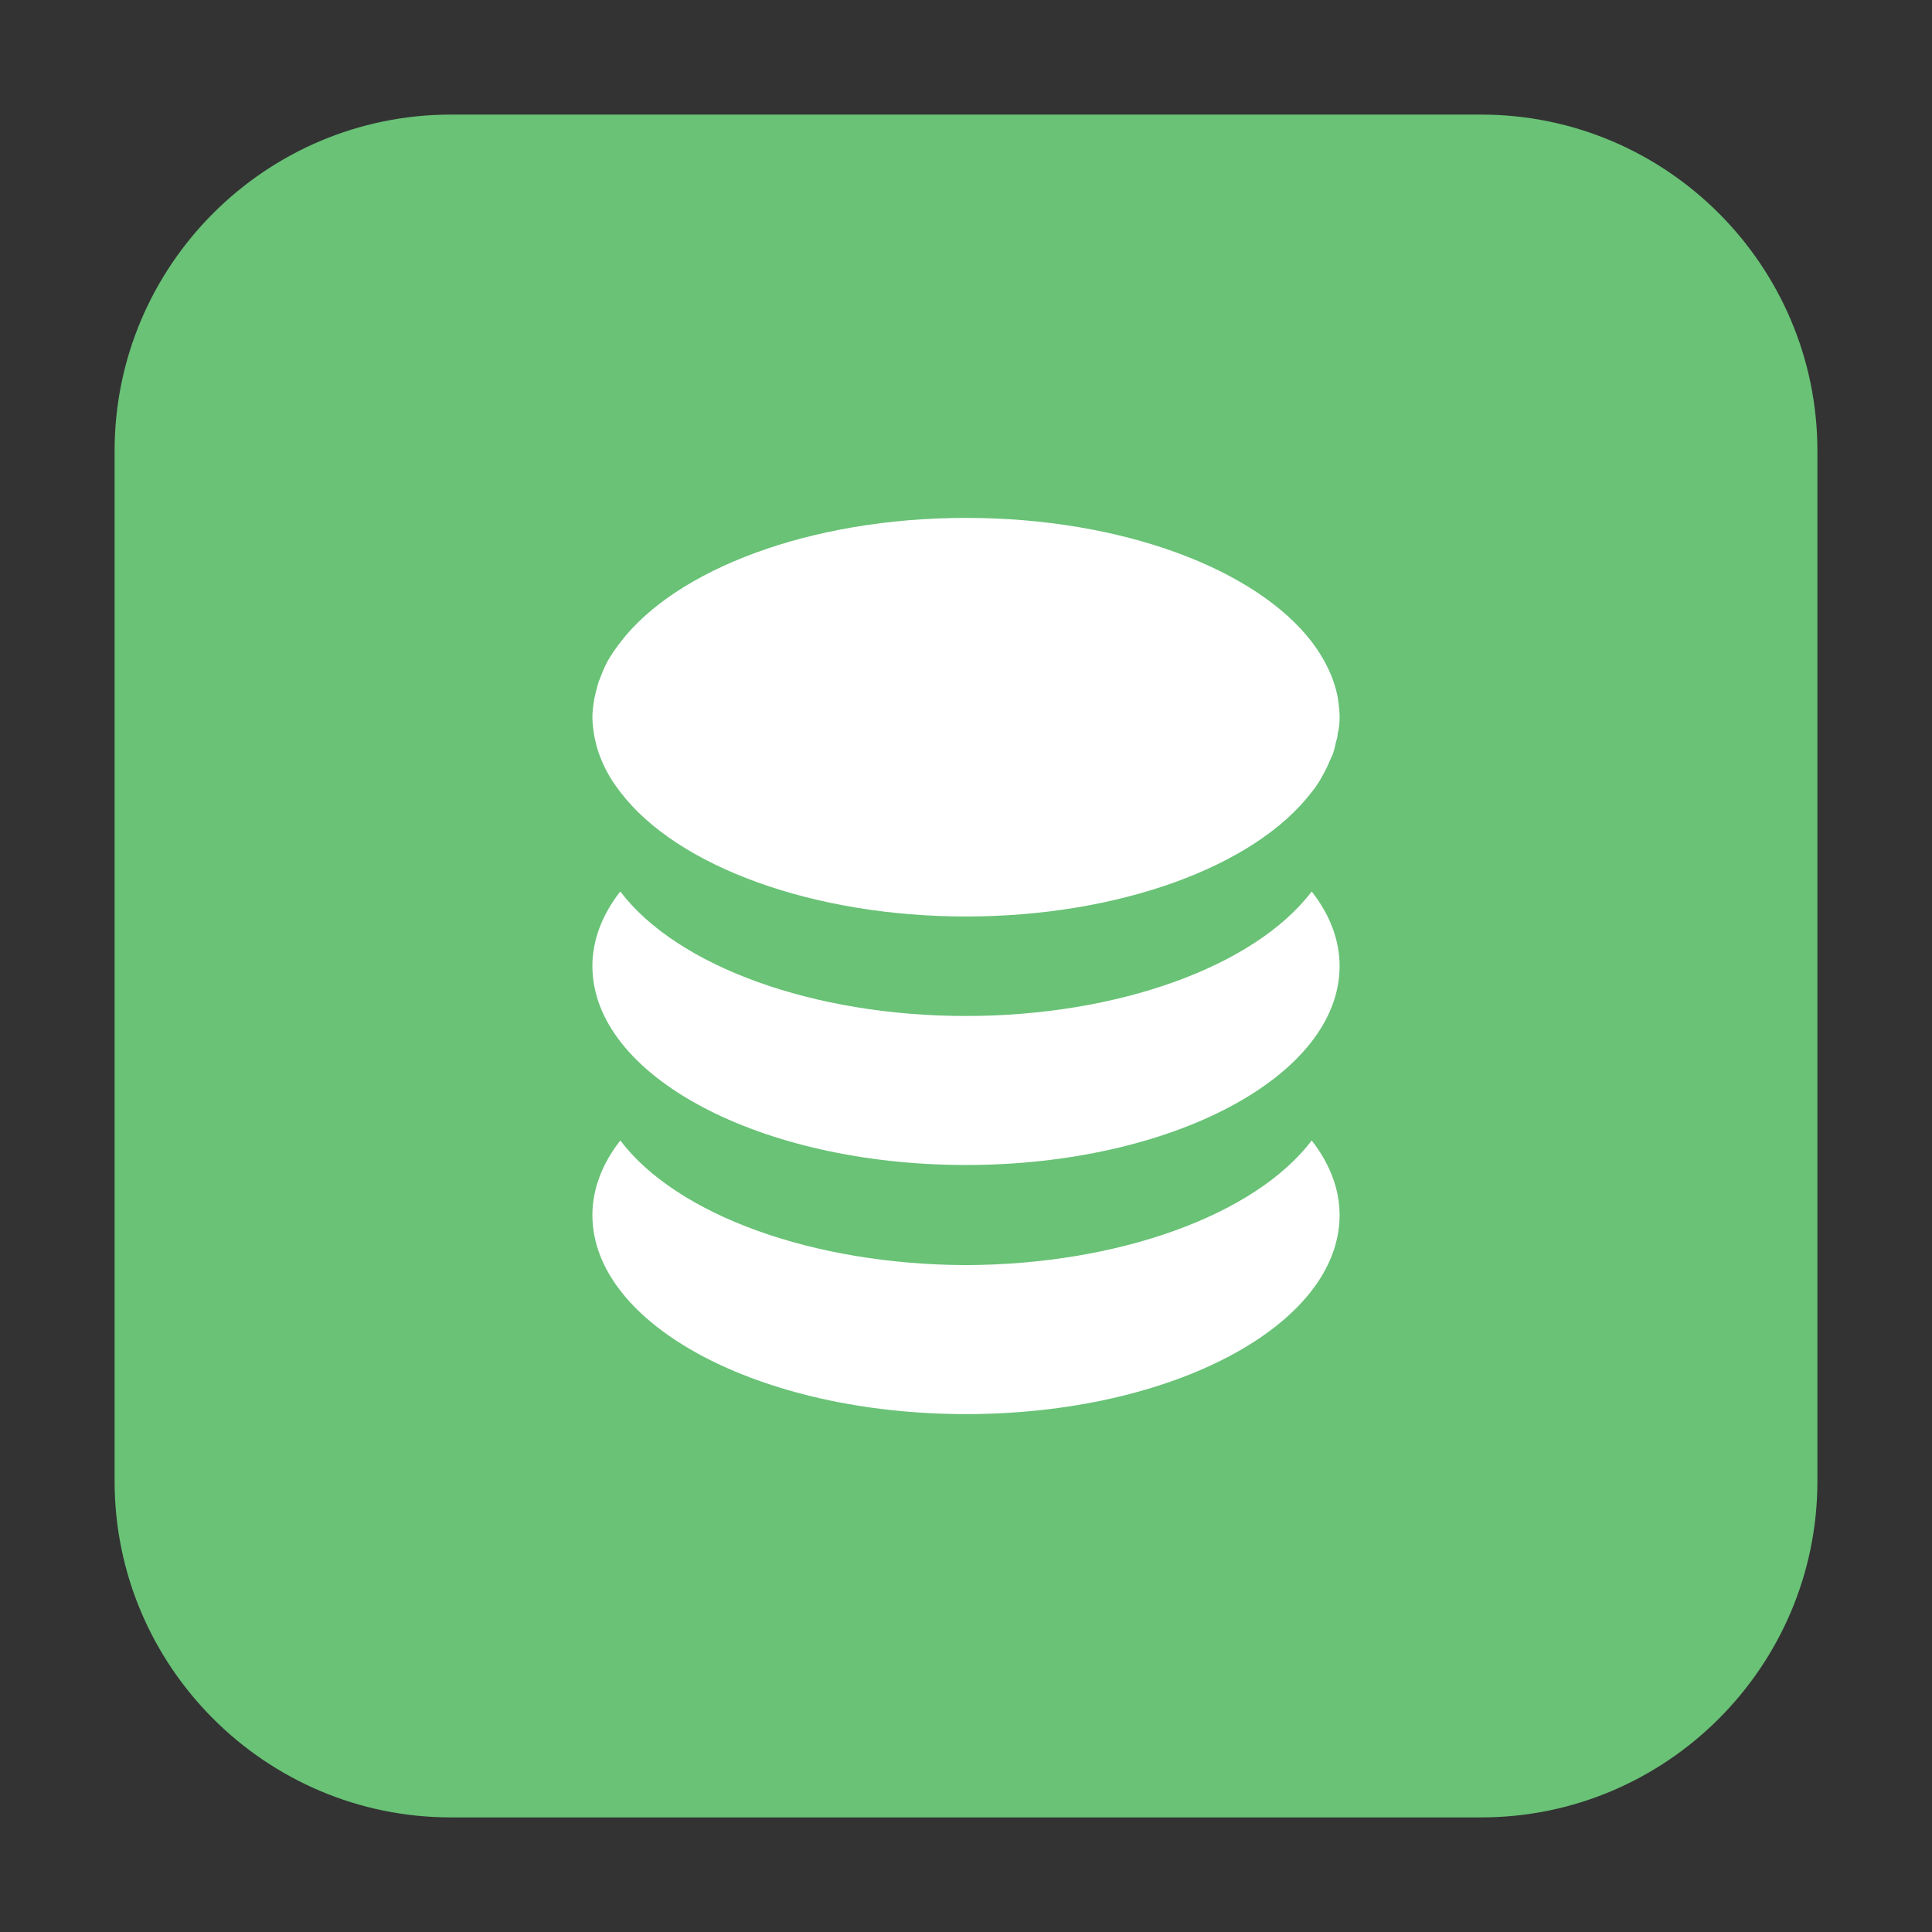 <?xml version="1.0" encoding="UTF-8"?>
<svg xmlns="http://www.w3.org/2000/svg" xmlns:xlink="http://www.w3.org/1999/xlink" width="16pt" height="16pt" viewBox="0 0 16 16" version="1.1">
<rect x="0" y="0" width="16" height="16" fill="#333333" stroke="none"/>
<g id="surface1">
<path style=" stroke:none;fill-rule:evenodd;fill:rgb(41.176%,76.078%,46.275%);fill-opacity:1;" d="M 3.734 0.949 L 12.266 0.949 C 13.801 0.949 15.051 2.199 15.051 3.734 L 15.051 12.266 C 15.051 13.801 13.801 15.051 12.266 15.051 L 3.734 15.051 C 2.199 15.051 0.949 13.801 0.949 12.266 L 0.949 3.734 C 0.949 2.199 2.199 0.949 3.734 0.949 Z M 3.734 0.949 "/>
<path style=" stroke:none;fill-rule:nonzero;fill:rgb(100%,100%,100%);fill-opacity:1;" d="M 8 4.289 C 6.703 4.289 5.594 4.719 5.137 5.32 C 5.098 5.371 5.062 5.422 5.031 5.477 C 5.004 5.527 4.984 5.578 4.965 5.629 C 4.957 5.645 4.953 5.66 4.949 5.676 C 4.938 5.715 4.93 5.75 4.922 5.785 C 4.914 5.836 4.906 5.887 4.906 5.938 C 4.906 5.992 4.914 6.047 4.922 6.098 C 4.934 6.152 4.945 6.203 4.965 6.254 C 4.984 6.305 5.008 6.359 5.035 6.406 C 5.062 6.457 5.098 6.508 5.137 6.559 C 5.609 7.18 6.742 7.59 8 7.59 C 9.258 7.59 10.391 7.18 10.863 6.559 C 10.863 6.559 10.863 6.555 10.867 6.555 C 10.898 6.516 10.926 6.473 10.949 6.43 C 10.953 6.422 10.961 6.41 10.965 6.402 C 10.984 6.367 11 6.332 11.016 6.293 C 11.023 6.277 11.031 6.262 11.039 6.242 C 11.047 6.211 11.059 6.18 11.062 6.152 C 11.07 6.125 11.078 6.102 11.078 6.078 C 11.09 6.031 11.094 5.984 11.094 5.938 C 11.094 5.883 11.086 5.828 11.078 5.773 C 11.047 5.613 10.973 5.461 10.867 5.32 C 10.406 4.715 9.297 4.289 8 4.289 Z M 5.137 7.383 C 4.984 7.578 4.906 7.789 4.906 8 C 4.906 8.91 6.293 9.648 8 9.648 C 9.707 9.648 11.094 8.91 11.094 8 C 11.094 7.789 11.016 7.578 10.863 7.383 C 10.391 8.004 9.258 8.414 8 8.414 C 6.738 8.414 5.609 8.004 5.137 7.383 Z M 5.137 9.445 C 4.984 9.641 4.906 9.852 4.906 10.062 C 4.906 10.973 6.293 11.711 8 11.711 C 9.707 11.711 11.094 10.973 11.094 10.062 C 11.094 9.852 11.016 9.641 10.863 9.445 C 10.391 10.066 9.258 10.473 8 10.477 C 6.738 10.473 5.609 10.066 5.137 9.445 Z M 5.137 9.445 "/>
</g>
</svg>

